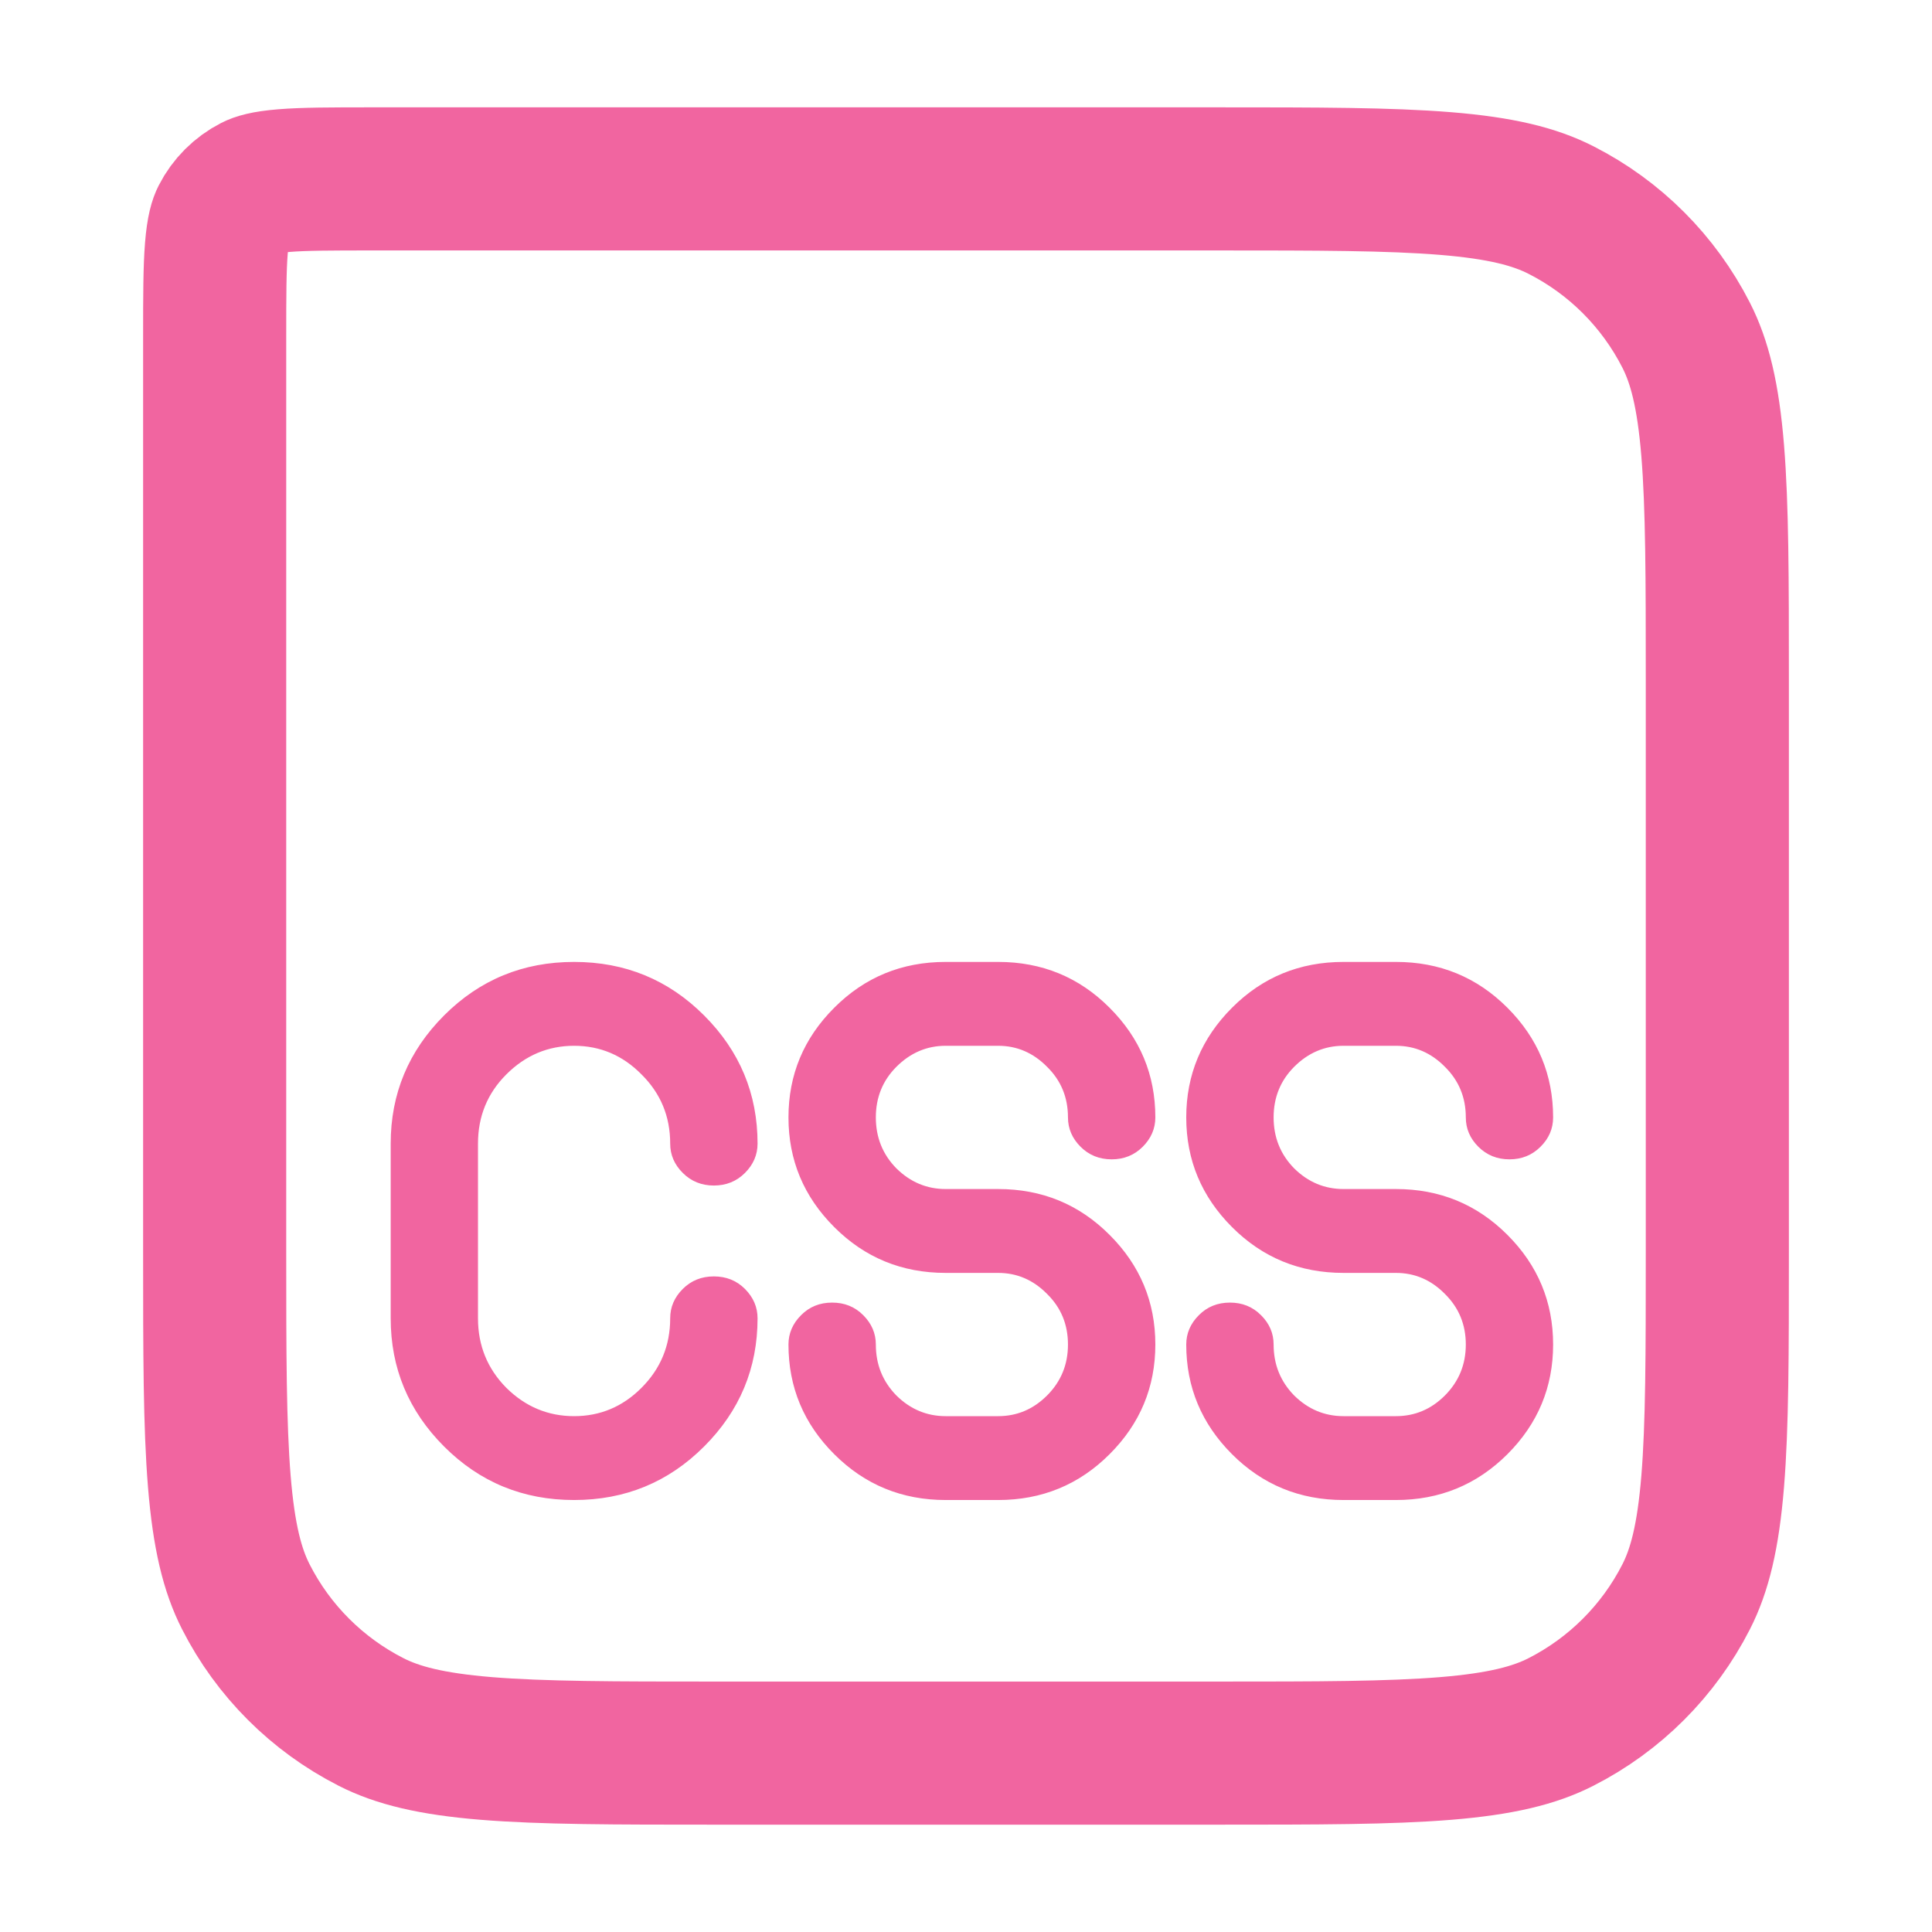 <svg width="27" height="27" viewBox="0 0 27 27" fill="none" xmlns="http://www.w3.org/2000/svg">
<path d="M5.2 2.5H17C18.417 2.5 19.419 2.501 20.203 2.565C20.974 2.628 21.446 2.747 21.816 2.936C22.569 3.319 23.18 3.931 23.564 4.684C23.753 5.054 23.872 5.526 23.935 6.297C23.999 7.081 24 8.083 24 9.5V17.5C24 18.917 23.999 19.919 23.935 20.703C23.872 21.474 23.753 21.946 23.564 22.316C23.18 23.069 22.569 23.68 21.816 24.064C21.446 24.253 20.974 24.372 20.203 24.435C19.419 24.499 18.417 24.5 17 24.5H10C8.583 24.5 7.581 24.499 6.797 24.435C6.026 24.372 5.554 24.253 5.184 24.064C4.431 23.68 3.819 23.069 3.436 22.316C3.247 21.946 3.128 21.474 3.065 20.703C3.001 19.919 3 18.917 3 17.5V4.7C3 4.123 3.001 3.751 3.024 3.468C3.046 3.196 3.084 3.095 3.109 3.046C3.205 2.858 3.358 2.705 3.546 2.609C3.595 2.584 3.696 2.546 3.968 2.524C4.251 2.501 4.623 2.5 5.2 2.5Z" stroke="#F165A0" stroke-width="2"/>
<path d="M9.366 18.424C9.366 18.267 9.424 18.131 9.542 18.013C9.659 17.896 9.804 17.838 9.976 17.838C10.149 17.838 10.294 17.896 10.411 18.013C10.528 18.131 10.587 18.267 10.587 18.424C10.587 19.12 10.338 19.718 9.839 20.216C9.341 20.714 8.736 20.963 8.023 20.963C7.31 20.963 6.705 20.714 6.207 20.216C5.709 19.718 5.46 19.12 5.46 18.424V15.982C5.46 15.286 5.709 14.688 6.207 14.19C6.705 13.692 7.31 13.443 8.023 13.443C8.736 13.443 9.341 13.692 9.839 14.19C10.338 14.688 10.587 15.286 10.587 15.982C10.587 16.138 10.528 16.275 10.411 16.392C10.294 16.509 10.149 16.568 9.976 16.568C9.804 16.568 9.659 16.509 9.542 16.392C9.424 16.275 9.366 16.138 9.366 15.982C9.366 15.601 9.232 15.279 8.965 15.015C8.702 14.748 8.388 14.615 8.023 14.615C7.659 14.615 7.343 14.748 7.076 15.015C6.812 15.279 6.68 15.601 6.68 15.982V18.424C6.68 18.804 6.812 19.128 7.076 19.395C7.343 19.659 7.659 19.791 8.023 19.791C8.388 19.791 8.702 19.659 8.965 19.395C9.232 19.128 9.366 18.804 9.366 18.424ZM16.146 15.616C16.146 15.772 16.087 15.909 15.97 16.026C15.853 16.143 15.708 16.202 15.536 16.202C15.363 16.202 15.218 16.143 15.101 16.026C14.984 15.909 14.925 15.772 14.925 15.616C14.925 15.336 14.828 15.1 14.632 14.908C14.44 14.713 14.212 14.615 13.949 14.615H13.216C12.953 14.615 12.723 14.713 12.528 14.908C12.336 15.1 12.24 15.336 12.24 15.616C12.24 15.896 12.336 16.134 12.528 16.329C12.723 16.521 12.953 16.617 13.216 16.617H13.949C14.561 16.617 15.08 16.83 15.506 17.257C15.933 17.683 16.146 18.194 16.146 18.79C16.146 19.386 15.933 19.897 15.506 20.323C15.08 20.749 14.561 20.963 13.949 20.963H13.216C12.604 20.963 12.085 20.749 11.659 20.323C11.232 19.897 11.019 19.386 11.019 18.79C11.019 18.634 11.078 18.497 11.195 18.38C11.312 18.262 11.457 18.204 11.629 18.204C11.802 18.204 11.947 18.262 12.064 18.38C12.181 18.497 12.24 18.634 12.24 18.79C12.24 19.07 12.336 19.307 12.528 19.503C12.723 19.695 12.953 19.791 13.216 19.791H13.949C14.212 19.791 14.44 19.695 14.632 19.503C14.828 19.307 14.925 19.07 14.925 18.79C14.925 18.51 14.828 18.274 14.632 18.082C14.44 17.887 14.212 17.789 13.949 17.789H13.216C12.604 17.789 12.085 17.576 11.659 17.149C11.232 16.723 11.019 16.212 11.019 15.616C11.019 15.02 11.232 14.509 11.659 14.083C12.085 13.656 12.604 13.443 13.216 13.443H13.949C14.561 13.443 15.08 13.656 15.506 14.083C15.933 14.509 16.146 15.02 16.146 15.616ZM21.705 15.616C21.705 15.772 21.647 15.909 21.529 16.026C21.412 16.143 21.267 16.202 21.095 16.202C20.922 16.202 20.778 16.143 20.66 16.026C20.543 15.909 20.485 15.772 20.485 15.616C20.485 15.336 20.387 15.1 20.192 14.908C20 14.713 19.772 14.615 19.508 14.615H18.776C18.512 14.615 18.282 14.713 18.087 14.908C17.895 15.1 17.799 15.336 17.799 15.616C17.799 15.896 17.895 16.134 18.087 16.329C18.282 16.521 18.512 16.617 18.776 16.617H19.508C20.12 16.617 20.639 16.83 21.066 17.257C21.492 17.683 21.705 18.194 21.705 18.79C21.705 19.386 21.492 19.897 21.066 20.323C20.639 20.749 20.12 20.963 19.508 20.963H18.776C18.164 20.963 17.644 20.749 17.218 20.323C16.792 19.897 16.578 19.386 16.578 18.79C16.578 18.634 16.637 18.497 16.754 18.38C16.871 18.262 17.016 18.204 17.189 18.204C17.361 18.204 17.506 18.262 17.623 18.38C17.741 18.497 17.799 18.634 17.799 18.79C17.799 19.07 17.895 19.307 18.087 19.503C18.282 19.695 18.512 19.791 18.776 19.791H19.508C19.772 19.791 20 19.695 20.192 19.503C20.387 19.307 20.485 19.07 20.485 18.79C20.485 18.51 20.387 18.274 20.192 18.082C20 17.887 19.772 17.789 19.508 17.789H18.776C18.164 17.789 17.644 17.576 17.218 17.149C16.792 16.723 16.578 16.212 16.578 15.616C16.578 15.02 16.792 14.509 17.218 14.083C17.644 13.656 18.164 13.443 18.776 13.443H19.508C20.12 13.443 20.639 13.656 21.066 14.083C21.492 14.509 21.705 15.02 21.705 15.616Z" fill="#F165A0"/>
</svg>
